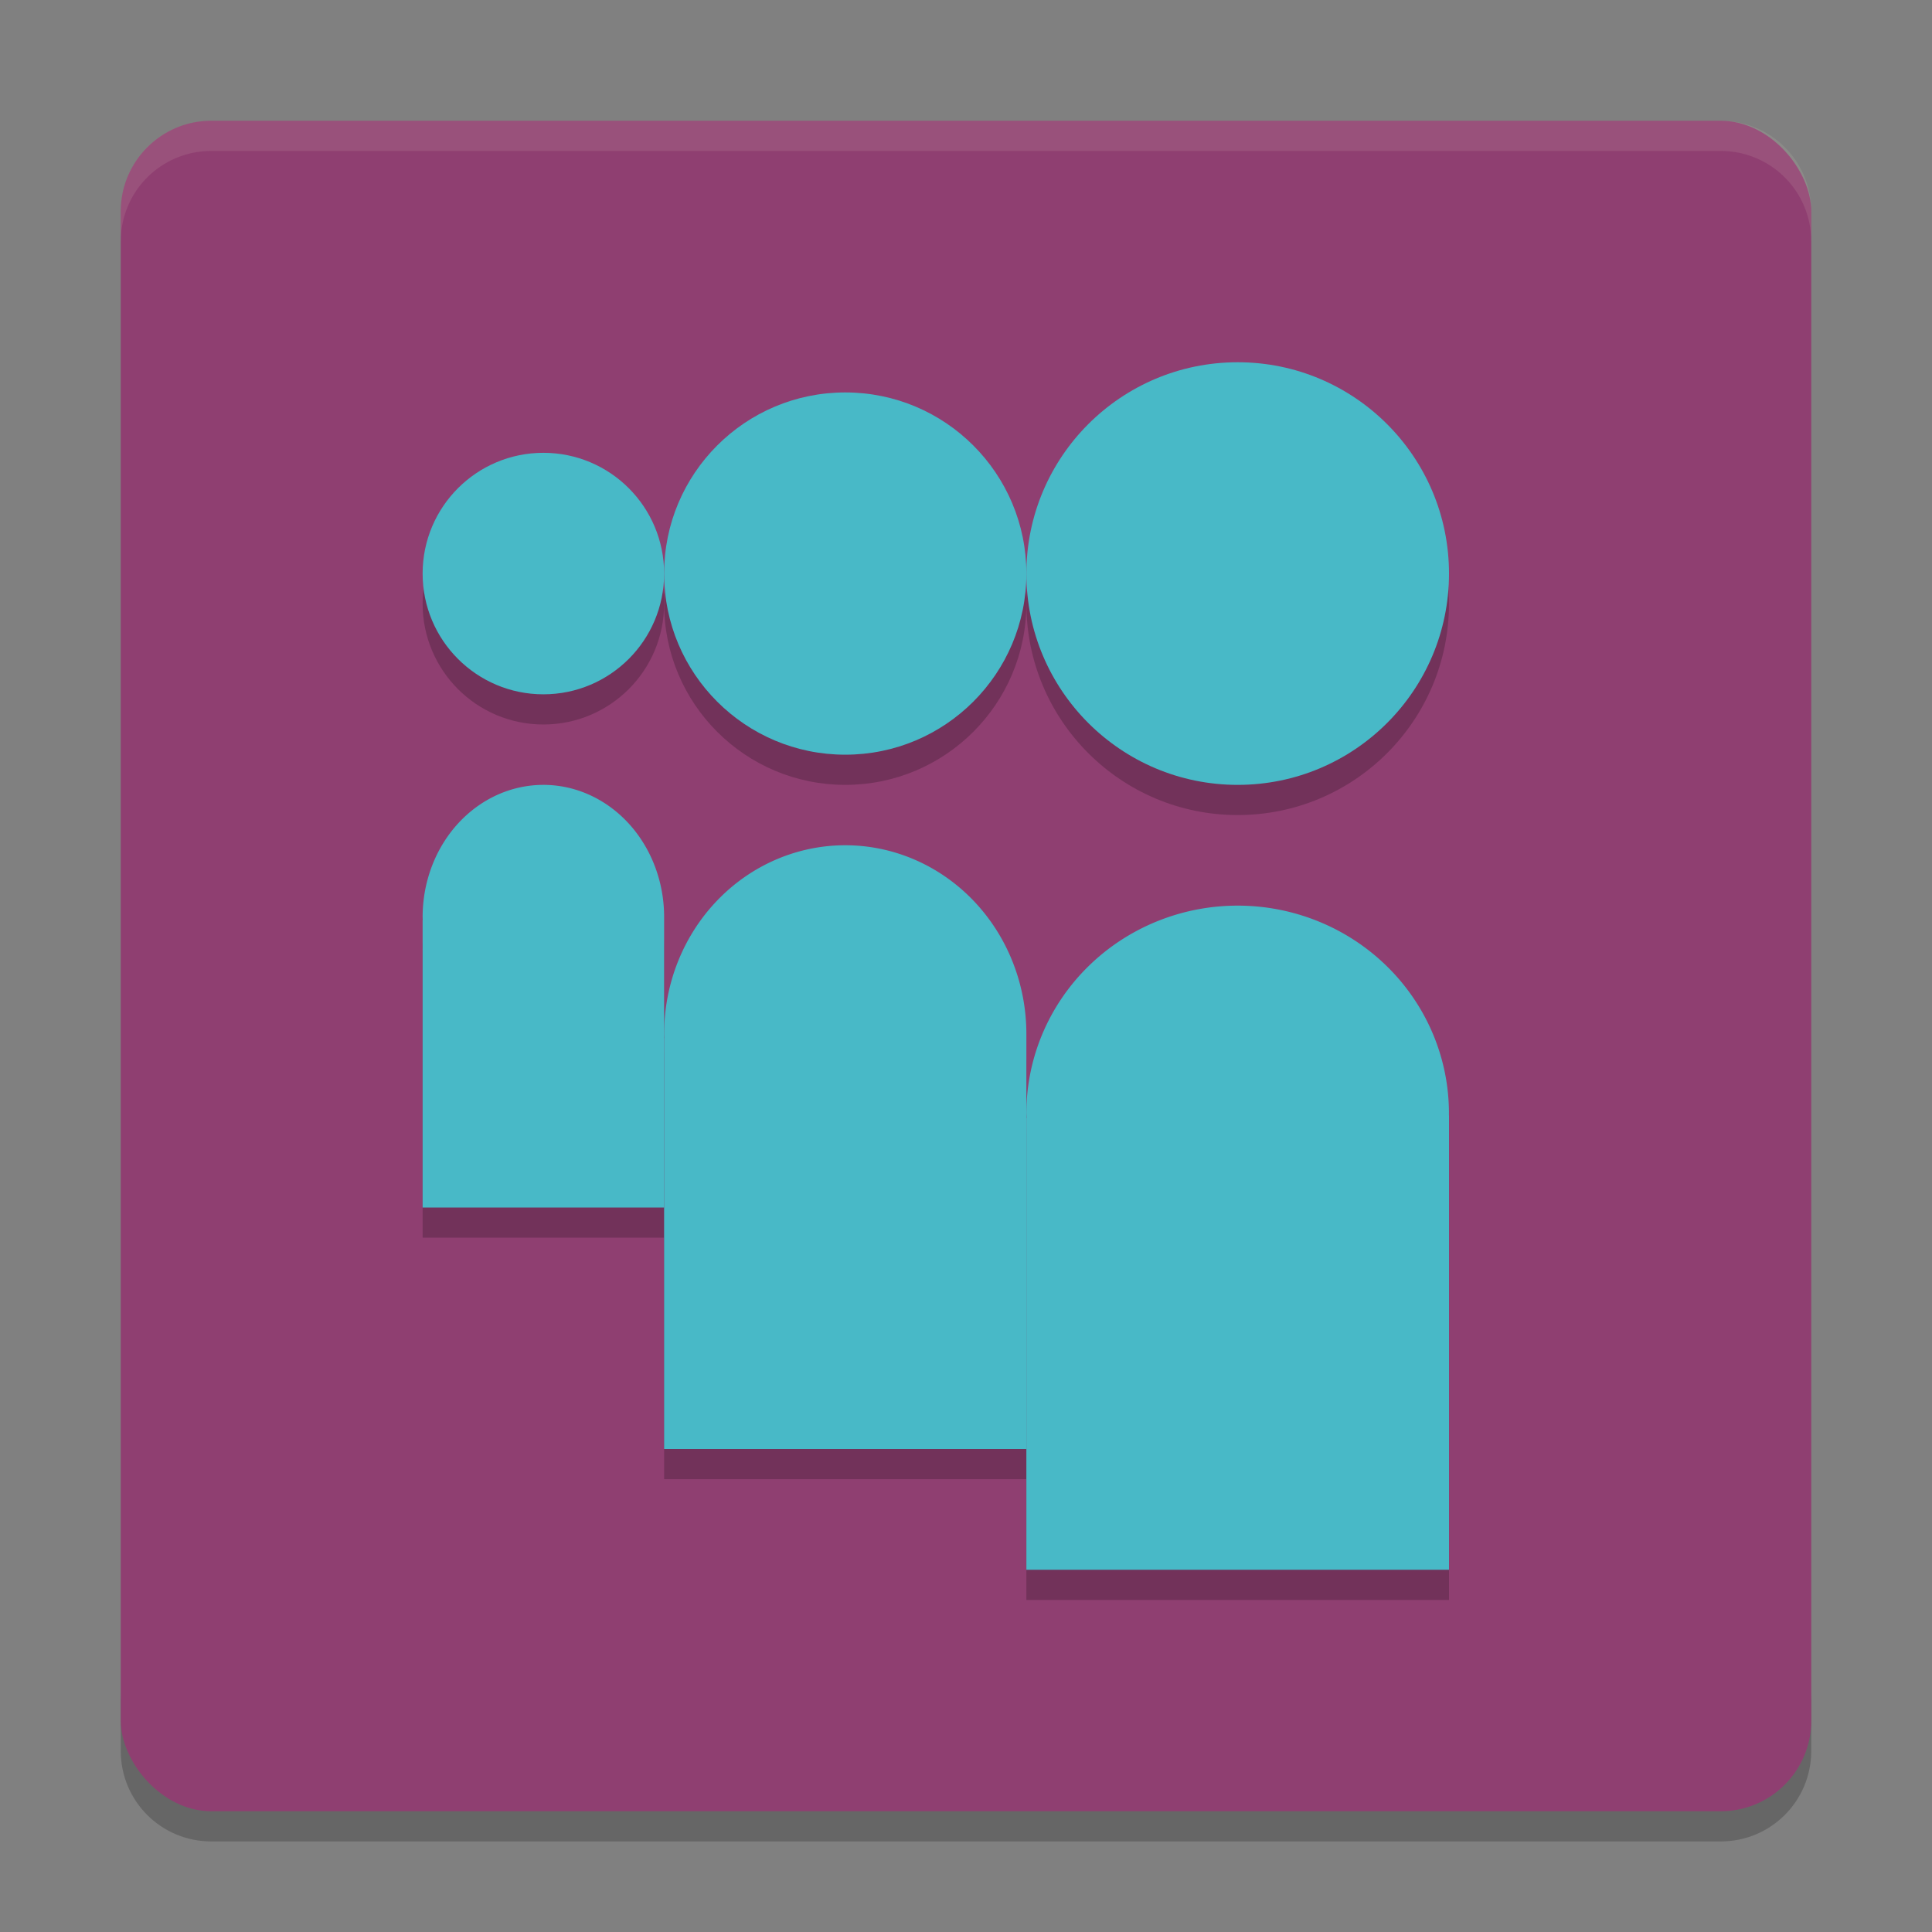 <svg xmlns="http://www.w3.org/2000/svg" width="64" height="64" version="1">
    <rect width="100%" height="100%" fill="#808080" stroke="none"/>
    <path d="M4 56v2c0 1.662 1.338 3 3 3h50c1.662 0 3-1.338 3-3v-2c0 1.662-1.338 3-3 3H7c-1.662 0-3-1.338-3-3z" opacity=".2"/>
    <rect width="56" height="56" x="4" y="4" rx="3" ry="3" fill="#8F3F71"/>
    <path d="M7 4C5.338 4 4 5.338 4 7v1c0-1.662 1.338-3 3-3h50c1.662 0 3 1.338 3 3V7c0-1.662-1.338-3-3-3H7z" opacity=".1" fill="#F9F5D7"/>
    <g transform="matrix(2 0 0 2 0 1)" opacity=".2">
        <circle cx="20.5" cy="9.5" r="3.5"/>
        <path d="M20.5 15a3.5 3.438 0 0 0-3.5 3.438 3.5 3.438 0 0 0 .003.076l-.003.003V26h7v-7.522l-.001-.003a3.5 3.438 0 0 0 0-.037A3.5 3.438 0 0 0 20.5 15z"/>
        <circle cx="14" cy="9.5" r="3"/>
        <path d="M14 14a3 3.125 0 0 0-3 3.125 3 3.125 0 0 0 .002.07l-.002.002V24h6v-6.841a3 3.125 0 0 0 0-.034A3 3.125 0 0 0 14 14z"/>
        <circle cx="9" cy="9.5" r="2"/>
        <path d="M9 13a2 2.188 0 0 0-2 2.188 2 2.188 0 0 0 .002.048L7 15.238V20h4v-4.788a2 2.188 0 0 0 0-.023A2 2.188 0 0 0 9 13z"/>
    </g>
    <g transform="scale(2)" fill="#48B9C7">
        <circle cx="20.5" cy="9.5" r="3.5"/>
        <path d="M20.5 15a3.5 3.438 0 0 0-3.5 3.438 3.5 3.438 0 0 0 .003.076l-.003.003V26h7v-7.522l-.001-.003a3.5 3.438 0 0 0 0-.037A3.5 3.438 0 0 0 20.5 15z"/>
        <circle cx="14" cy="9.5" r="3"/>
        <path d="M14 14a3 3.125 0 0 0-3 3.125 3 3.125 0 0 0 .002.07l-.002.002V24h6v-6.841a3 3.125 0 0 0 0-.034A3 3.125 0 0 0 14 14z"/>
        <circle cx="9" cy="9.5" r="2"/>
        <path d="M9 13a2 2.188 0 0 0-2 2.188 2 2.188 0 0 0 .002.048L7 15.238V20h4v-4.788a2 2.188 0 0 0 0-.023A2 2.188 0 0 0 9 13z"/>
    </g>
</svg>
